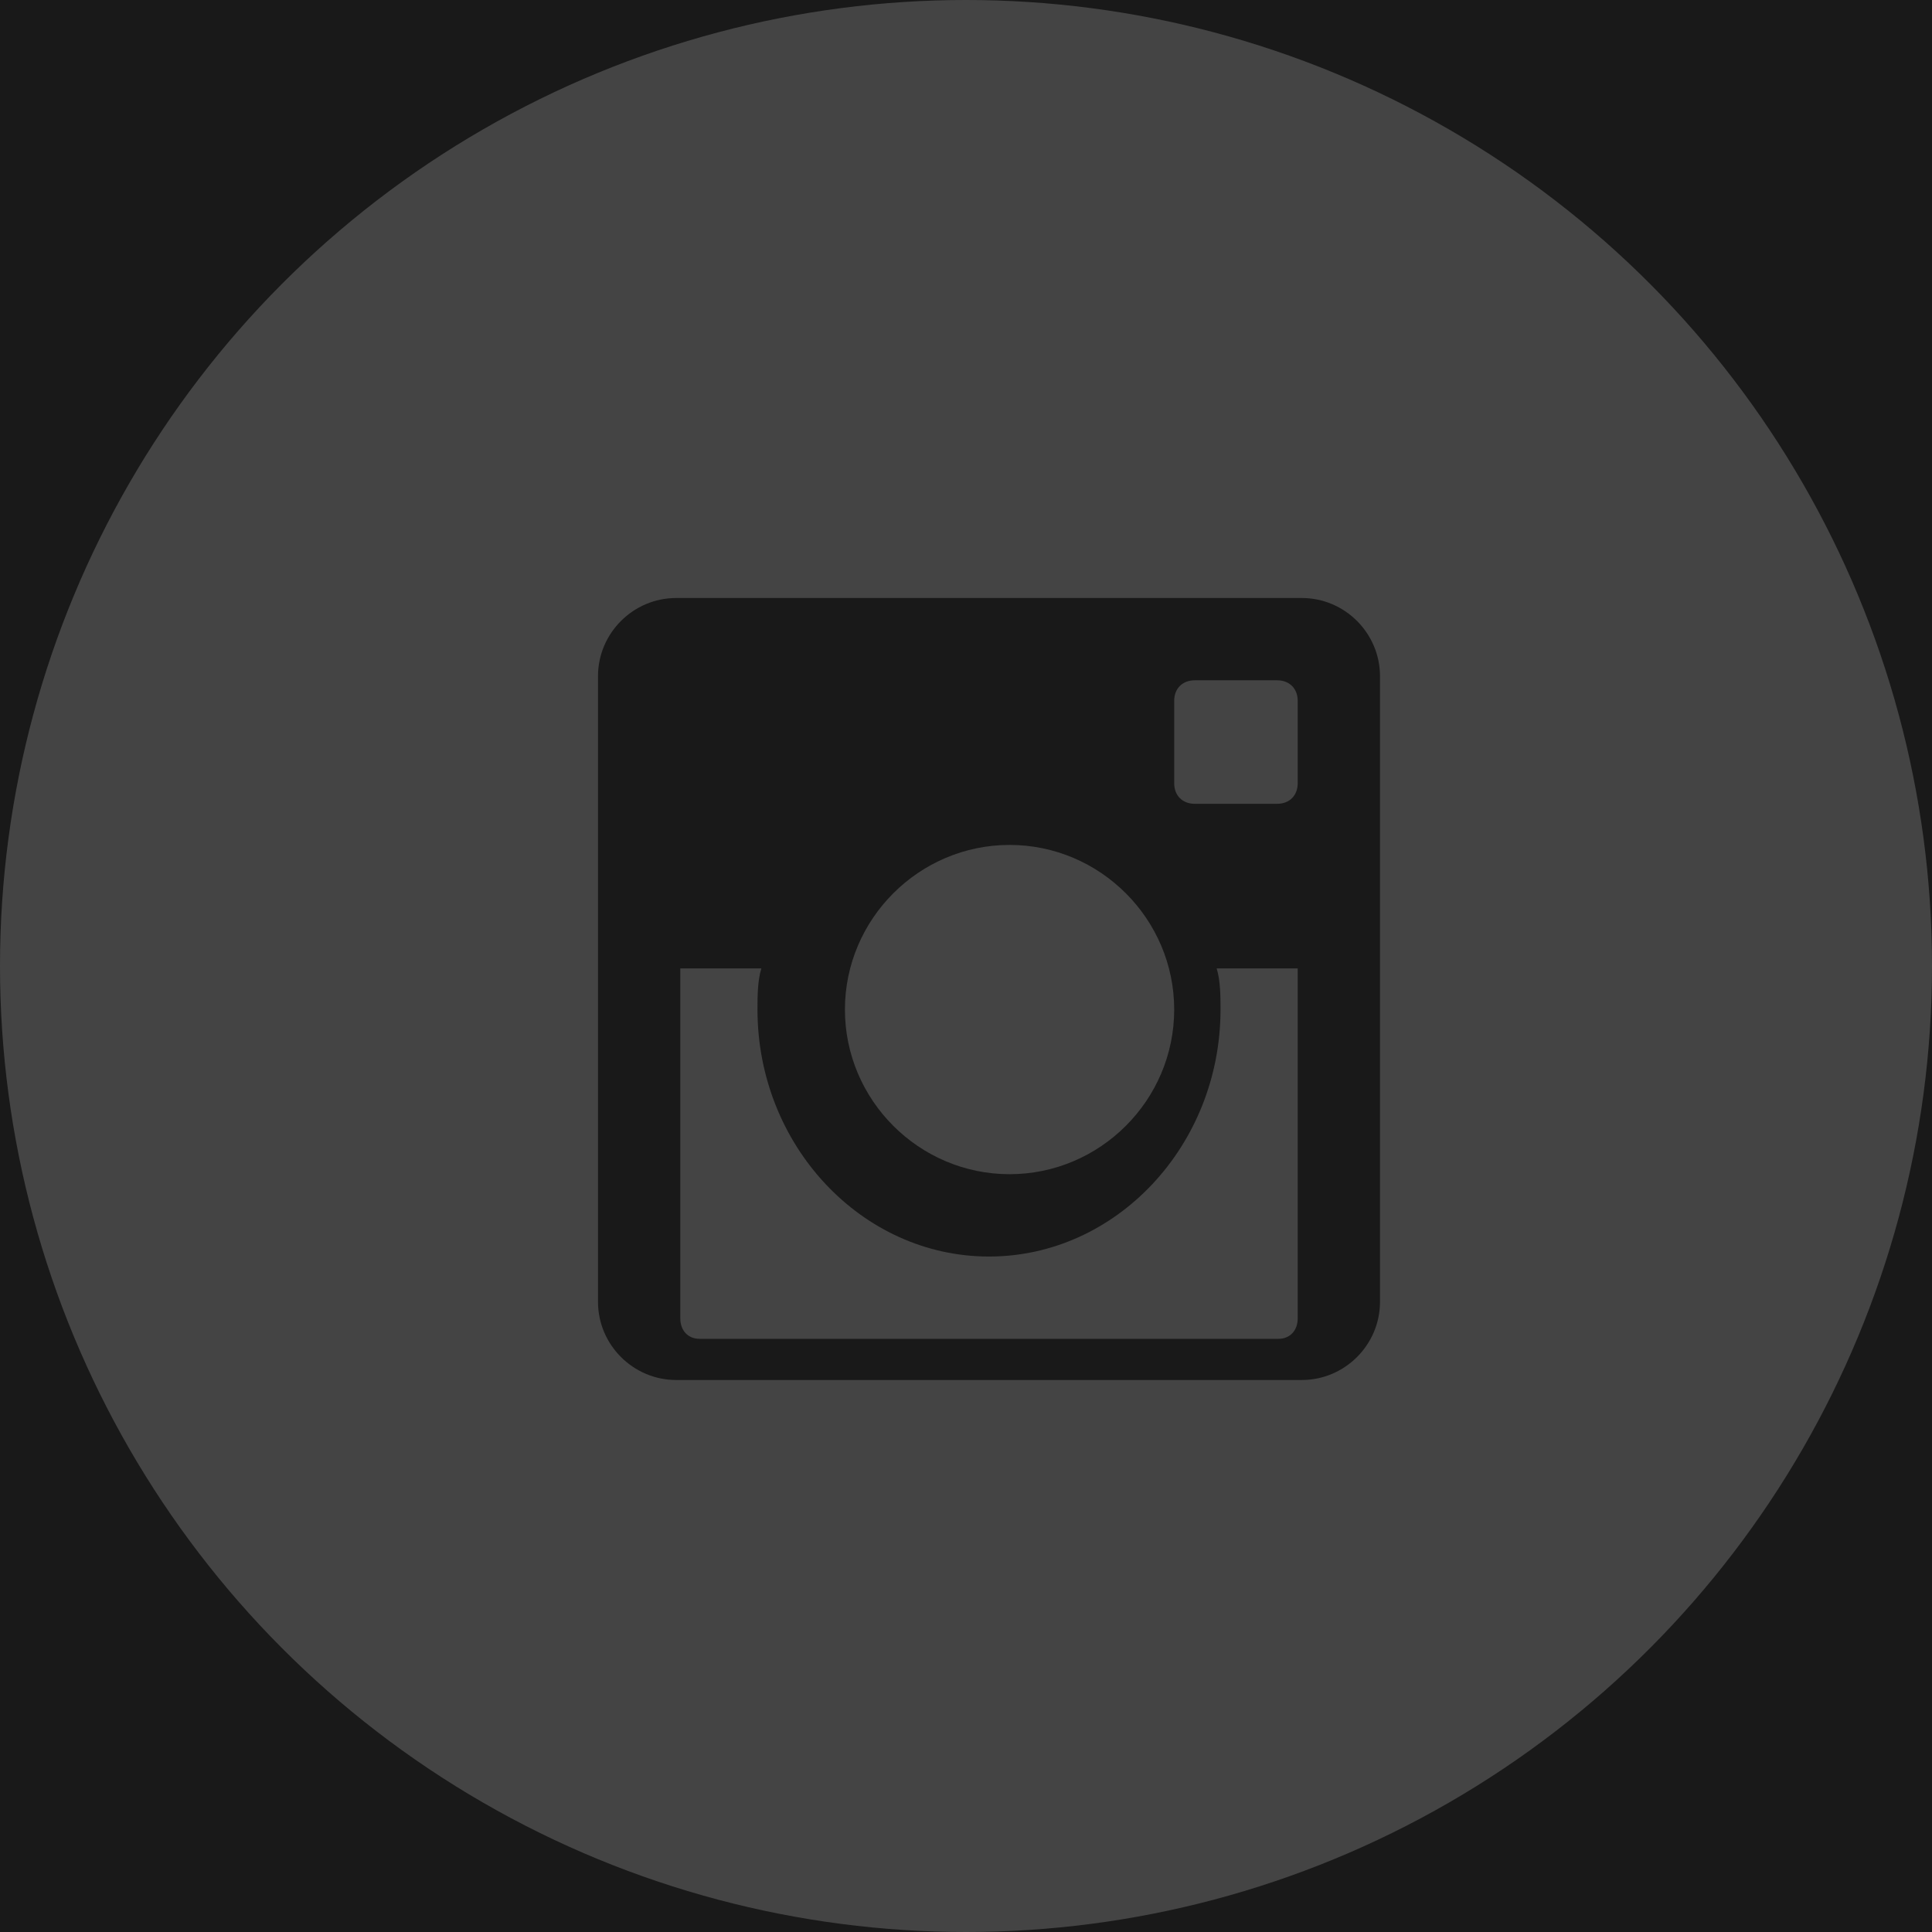 <?xml version="1.0" encoding="UTF-8"?>
<svg width="42px" height="42px" viewBox="0 0 42 42" version="1.1" xmlns="http://www.w3.org/2000/svg" xmlns:xlink="http://www.w3.org/1999/xlink">
    <!-- Generator: Sketch 48.2 (47327) - http://www.bohemiancoding.com/sketch -->
    <title>椭圆_10_拷贝 copy 4</title>
    <desc>Created with Sketch.</desc>
    <defs></defs>
    <g id="pc端" stroke="none" stroke-width="1" fill="none" fill-rule="evenodd">
        <rect id="Path" fill="#F1F1F1" x="-19819" y="-18287" width="41821" height="31042"></rect>
        <path d="M-669,150 L1251,150 L1251,458 L-669,458 L-669,150 Z M-669,-218 L1251,-218 L1251,150 L-669,150 L-669,-218 Z" id="矩形_11_拷贝_2" fill="#191919"></path>
        <circle id="椭圆_10_拷贝-copy-4" fill="#444444" fill-rule="nonzero" cx="21" cy="21" r="21"></circle>
        <g id="post-instagram" transform="translate(13, 13)" fill="#191919" fill-rule="nonzero">
            <path d="M15.3,0 L1.7,0 C0.765,0 0,0.765 0,1.7 L0,15.3 C0,16.235 0.765,17 1.7,17 L15.3,17 C16.235,17 17,16.235 17,15.3 L17,1.7 C17,0.765 16.235,0 15.3,0 Z M8.947,5.368 C10.916,5.368 12.526,6.979 12.526,8.947 C12.526,10.916 10.916,12.526 8.947,12.526 C6.979,12.526 5.368,10.916 5.368,8.947 C5.368,6.979 6.979,5.368 8.947,5.368 Z M2.209,16.105 C1.957,16.105 1.789,15.926 1.789,15.658 L1.789,8.053 L3.551,8.053 C3.467,8.321 3.467,8.679 3.467,8.947 C3.467,11.9 5.732,14.316 8.5,14.316 C11.268,14.316 13.533,11.9 13.533,8.947 C13.533,8.679 13.533,8.321 13.449,8.053 L15.211,8.053 L15.211,15.658 C15.211,15.926 15.043,16.105 14.791,16.105 L2.209,16.105 Z M15.211,4.026 C15.211,4.295 15.032,4.474 14.763,4.474 L12.974,4.474 C12.705,4.474 12.526,4.295 12.526,4.026 L12.526,2.237 C12.526,1.968 12.705,1.789 12.974,1.789 L14.763,1.789 C15.032,1.789 15.211,1.968 15.211,2.237 L15.211,4.026 Z" id="Shape"></path>
        </g>
    </g>
</svg>